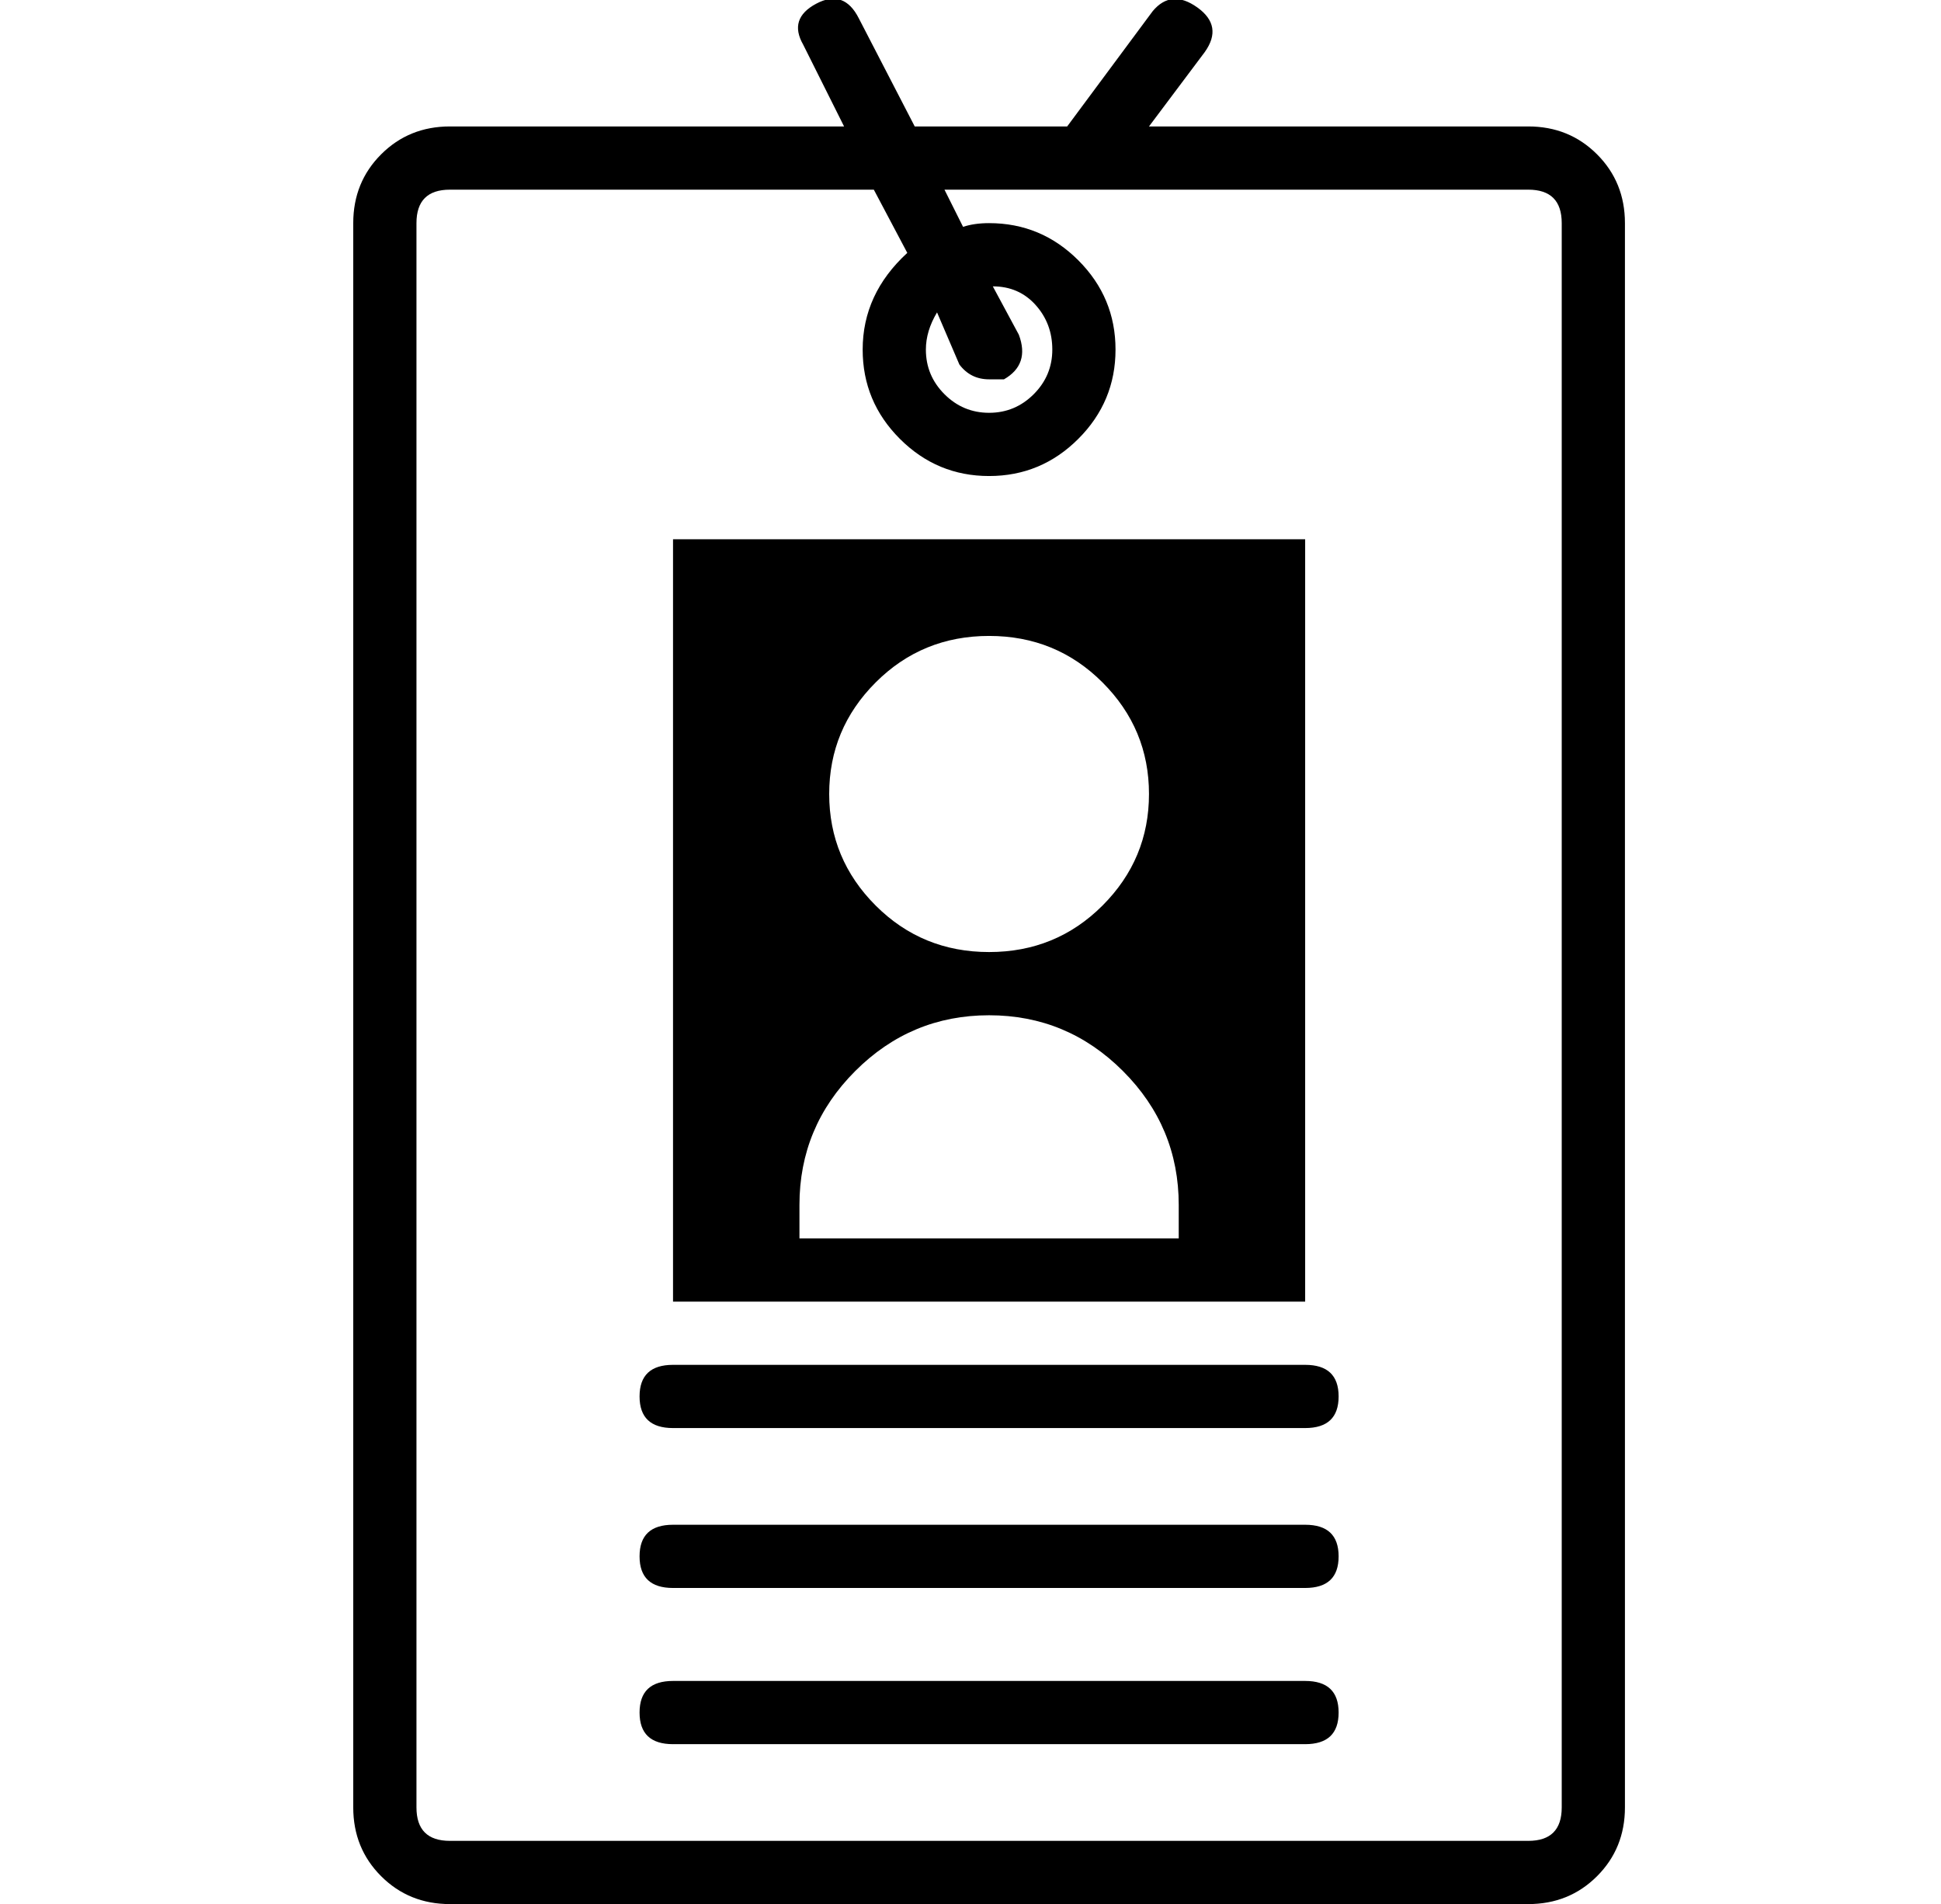 <?xml version="1.0" standalone="no"?>
<!DOCTYPE svg PUBLIC "-//W3C//DTD SVG 1.1//EN" "http://www.w3.org/Graphics/SVG/1.1/DTD/svg11.dtd" >
<svg xmlns="http://www.w3.org/2000/svg" xmlns:xlink="http://www.w3.org/1999/xlink" version="1.1" viewBox="-10 0 522 512">
  <g transform="matrix(1 0 0 -1 0 448)">
   <path fill="currentColor"
d="M401 414q11 0 18.5 -7.5t7.5 -18.5v-426q0 -11 -7.5 -18.5t-18.5 -7.5h-290q-11 0 -18.5 7.5t-7.5 18.5v426q0 11 7.5 18.5t18.5 7.5h106l-11 22q-4 7 3.5 11t11.5 -4l15 -29h41l23 31q5 6 12 1t2 -12l-15 -20h102zM410 -38v426q0 9 -9 9h-157l5 -10q3 1 7 1q14 0 24 -10
t10 -24t-10 -24t-24 -10t-24 10t-10 24q0 15 12 26l-9 17h-114q-9 0 -9 -9v-426q0 -9 9 -9h290q9 0 9 9zM242 364q-3 -5 -3 -10q0 -7 5 -12t12 -5t12 5t5 12t-4.5 12t-11.5 5l7 -13q3 -8 -4 -12h-4q-5 0 -8 4zM341 81q9 0 9 -8.5t-9 -8.5h-170q-9 0 -9 8.5t9 8.5h170z
M341 38q9 0 9 -8.5t-9 -8.5h-170q-9 0 -9 8.5t9 8.5h170zM341 -4q9 0 9 -8.5t-9 -8.5h-170q-9 0 -9 8.5t9 8.5h170zM341 303v-205h-170v205h170zM256 277q-18 0 -30.5 -12.5t-12.5 -30t12.5 -30t30.5 -12.5t30.5 12.5t12.5 30t-12.5 30t-30.5 12.5zM307 115v9q0 21 -15 36
t-36 15t-36 -15t-15 -36v-9h102z" />
  </g>

</svg>
